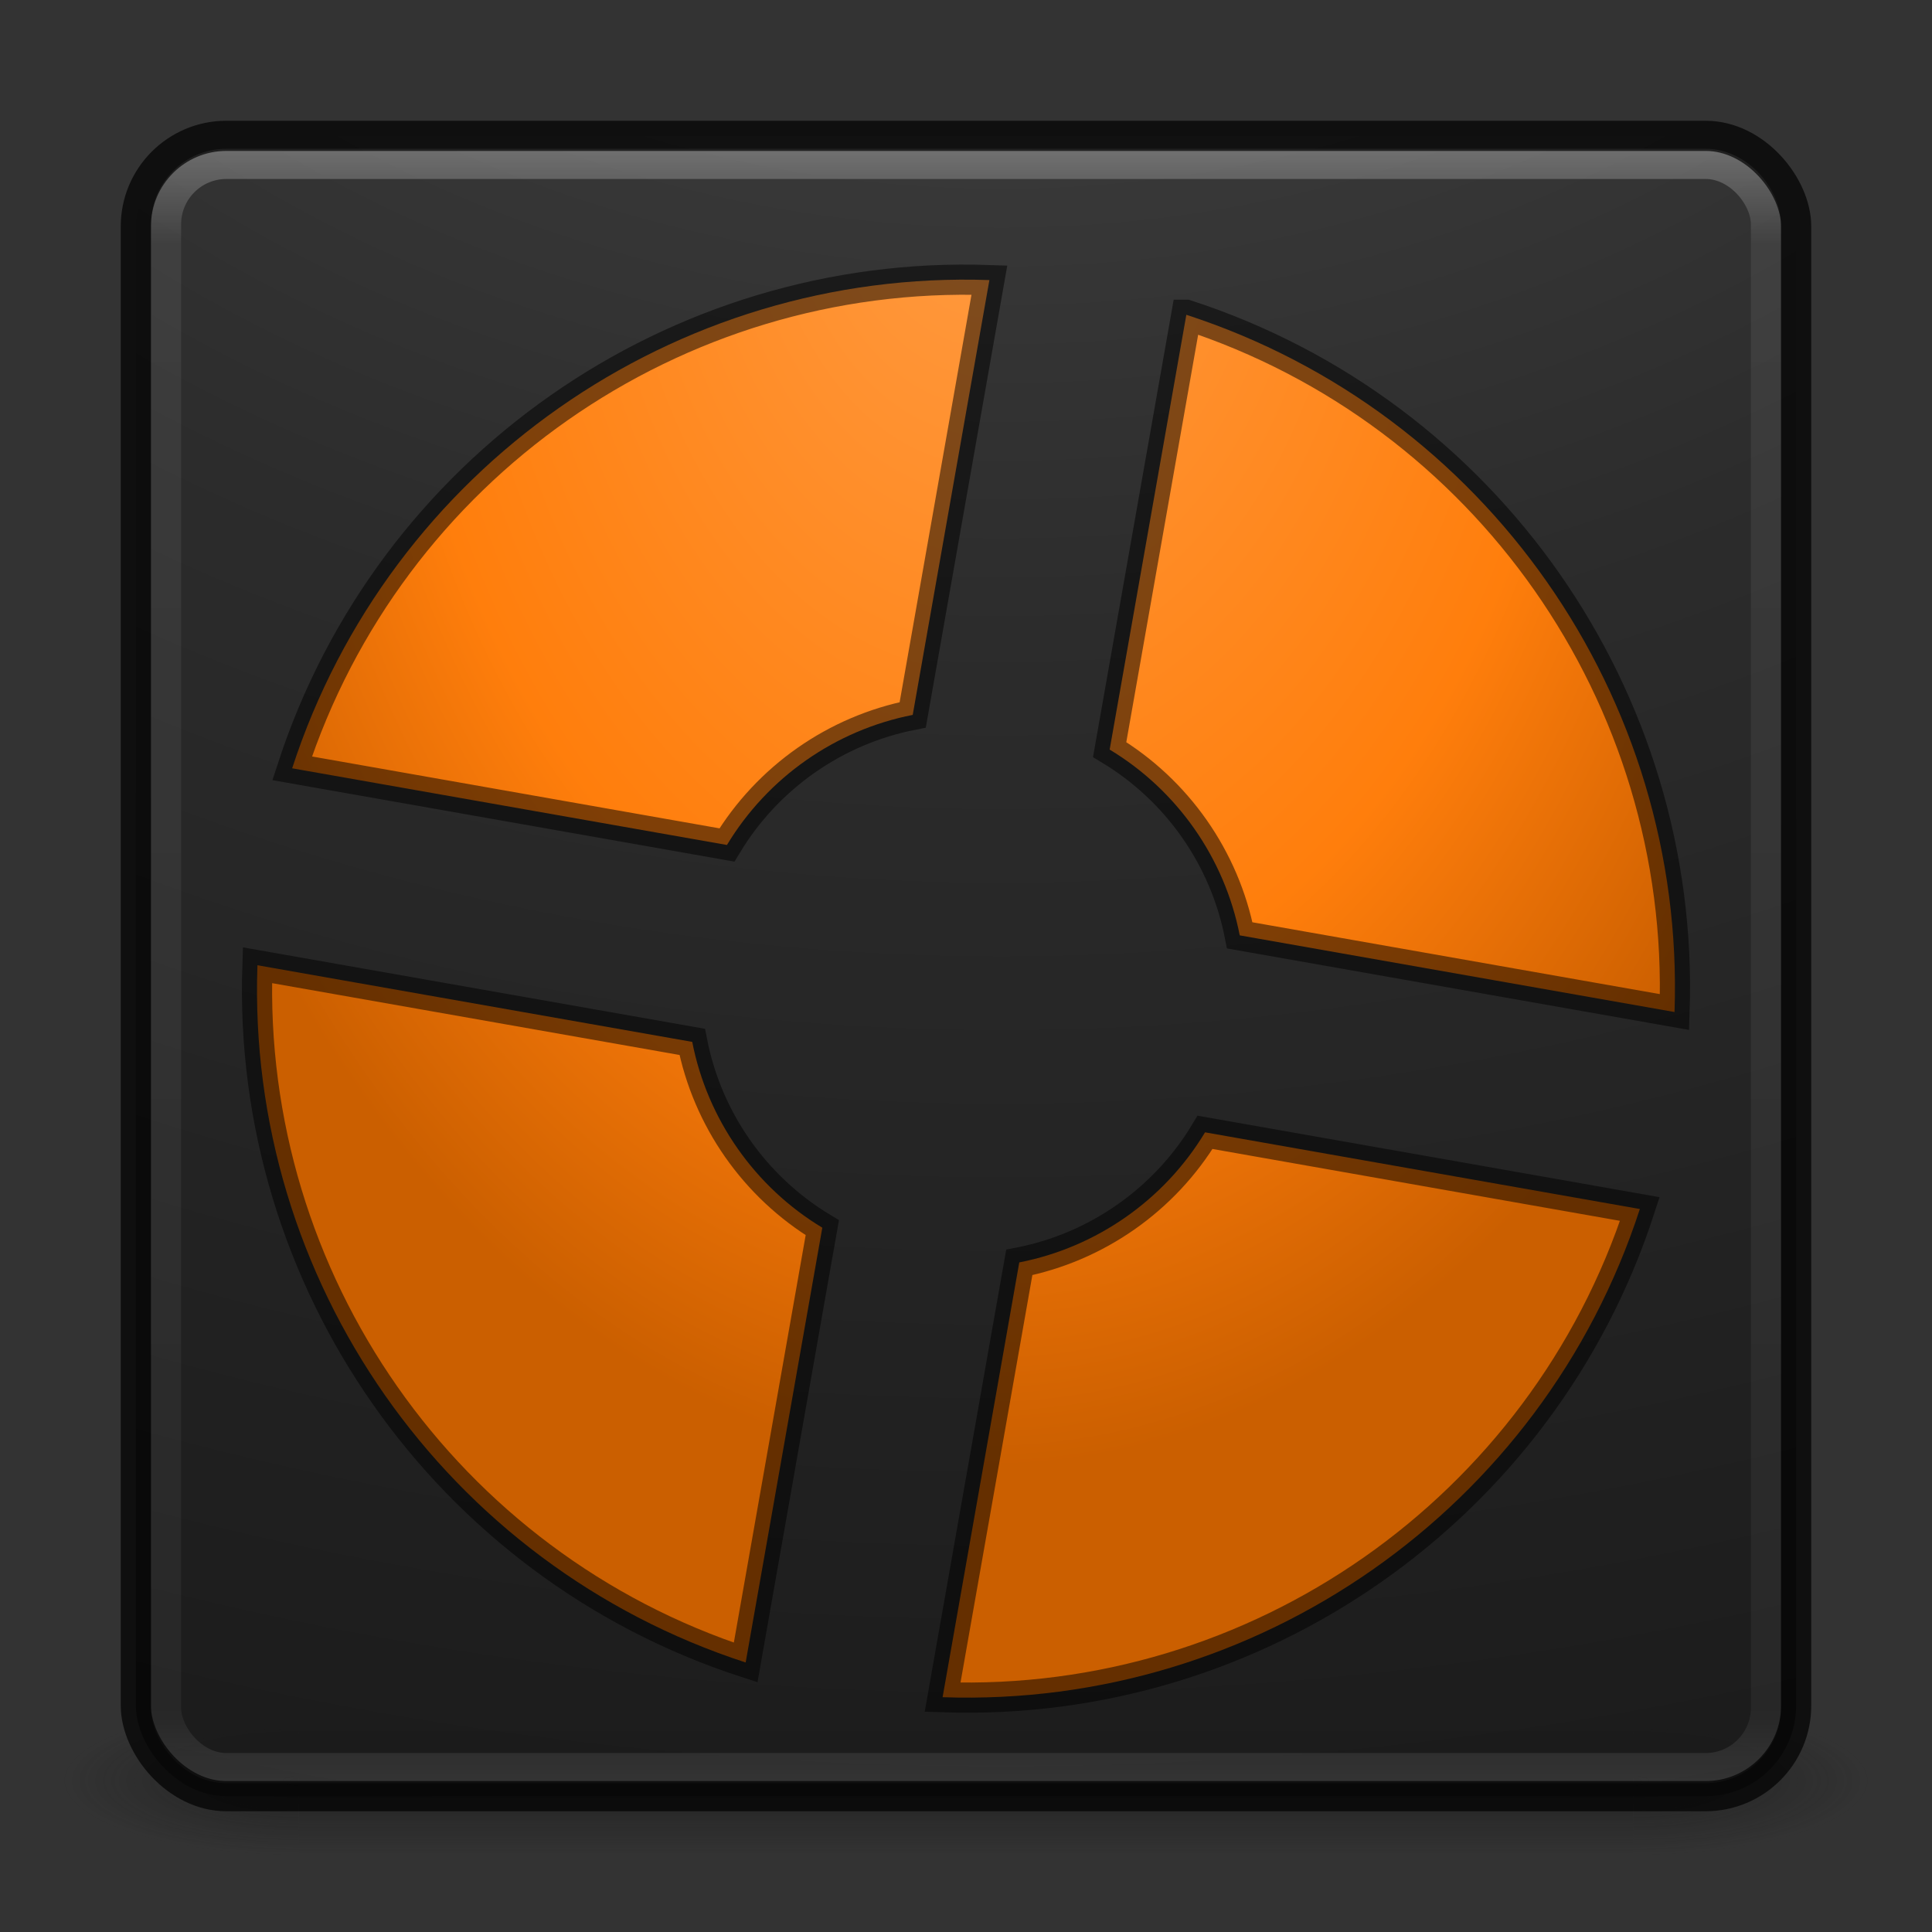 <?xml version="1.0" encoding="UTF-8" standalone="no"?>
<!-- Created with Inkscape (http://www.inkscape.org/) -->

<svg
   xmlns:dc="http://purl.org/dc/elements/1.1/"
   xmlns:cc="http://creativecommons.org/ns#"
   xmlns:rdf="http://www.w3.org/1999/02/22-rdf-syntax-ns#"
   xmlns:svg="http://www.w3.org/2000/svg"
   xmlns="http://www.w3.org/2000/svg"
   xmlns:xlink="http://www.w3.org/1999/xlink"
   xmlns:sodipodi="http://sodipodi.sourceforge.net/DTD/sodipodi-0.dtd"
   xmlns:inkscape="http://www.inkscape.org/namespaces/inkscape"
   version="1.1"
   width="64"
   height="64"
   id="svg4161"
   inkscape:version="0.48.4 r9939"
   sodipodi:docname="metro.svg">
  <rect width="100%" height="100%" fill="#333333" stroke="none"/>
  <sodipodi:namedview
     pagecolor="#ffffff"
     bordercolor="#666666"
     borderopacity="1"
     objecttolerance="10"
     gridtolerance="10"
     guidetolerance="10"
     inkscape:pageopacity="0"
     inkscape:pageshadow="2"
     inkscape:window-width="1920"
     inkscape:window-height="1025"
     id="namedview45"
     showgrid="false"
     inkscape:zoom="1"
     inkscape:cx="-12.925839"
     inkscape:cy="40.122722"
     inkscape:window-x="0"
     inkscape:window-y="30"
     inkscape:window-maximized="1"
     inkscape:current-layer="svg4161" />
  <defs
     id="defs4163">
    <linearGradient
       x1="20"
       y1="26"
       x2="20"
       y2="13"
       id="linearGradient4069"
       xlink:href="#linearGradient3680-6-6-6-3-7-1"
       gradientUnits="userSpaceOnUse"
       gradientTransform="matrix(1.327,0,0,1.327,-0.399,-0.232)" />
    <linearGradient
       id="linearGradient3680-6-6-6-3-7-1">
      <stop
         id="stop3682-4-6-1-3-7-7"
         style="stop-color:#dcdcdc;stop-opacity:1"
         offset="0" />
      <stop
         id="stop3684-8-5-8-0-2-6"
         style="stop-color:#ffffff;stop-opacity:1"
         offset="1" />
    </linearGradient>
    <linearGradient
       x1="24"
       y1="5"
       x2="24"
       y2="43"
       id="linearGradient3180"
       xlink:href="#linearGradient3924-2-2-5-8"
       gradientUnits="userSpaceOnUse"
       gradientTransform="matrix(1.432,0,0,1.436,-2.378,-2.471)" />
    <linearGradient
       id="linearGradient3924-2-2-5-8">
      <stop
         id="stop3926-9-4-9-6"
         style="stop-color:#ffffff;stop-opacity:1"
         offset="0" />
      <stop
         id="stop3928-9-8-6-5"
         style="stop-color:#ffffff;stop-opacity:0.235"
         offset="0.063" />
      <stop
         id="stop3930-3-5-1-7"
         style="stop-color:#ffffff;stop-opacity:0.157"
         offset="0.951" />
      <stop
         id="stop3932-8-0-4-8"
         style="stop-color:#ffffff;stop-opacity:0.392"
         offset="1" />
    </linearGradient>
    <radialGradient
       cx="7.118"
       cy="9.957"
       r="12.672"
       fx="7.118"
       fy="9.957"
       id="radialGradient3988-3"
       xlink:href="#linearGradient2867-449-88-871-390-598-476-591-434-148-57-177-8-3-3-6-4-8-8-8-5-7"
       gradientUnits="userSpaceOnUse"
       gradientTransform="matrix(0,12.89,-15.825,0,190.742,-113.098)" />
    <linearGradient
       id="linearGradient2867-449-88-871-390-598-476-591-434-148-57-177-8-3-3-6-4-8-8-8-5-7">
      <stop
         id="stop3750-1-0-7-6-6-1-3-9-3-9"
         style="stop-color:#505050;stop-opacity:1"
         offset="0" />
      <stop
         id="stop3752-3-7-4-0-32-8-923-0-7-0"
         style="stop-color:#2b2b2b;stop-opacity:1"
         offset="0.262" />
      <stop
         id="stop3754-1-8-5-2-7-6-7-1-9-1"
         style="stop-color:#0a0a0a;stop-opacity:1"
         offset="0.705" />
      <stop
         id="stop3756-1-6-2-6-6-1-96-6-0-1"
         style="stop-color:#000000;stop-opacity:1"
         offset="1" />
    </linearGradient>
    <radialGradient
       cx="4.993"
       cy="43.5"
       r="2.5"
       fx="4.993"
       fy="43.5"
       id="radialGradient3337-2-2"
       xlink:href="#linearGradient3688-166-749-4-0-3-8"
       gradientUnits="userSpaceOnUse"
       gradientTransform="matrix(2.004,0,0,1.4,27.988,-17.4)" />
    <linearGradient
       id="linearGradient3688-166-749-4-0-3-8">
      <stop
         id="stop2883-4-0-1-8"
         style="stop-color:#181818;stop-opacity:1"
         offset="0" />
      <stop
         id="stop2885-9-2-9-6"
         style="stop-color:#181818;stop-opacity:0"
         offset="1" />
    </linearGradient>
    <radialGradient
       cx="4.993"
       cy="43.5"
       r="2.5"
       fx="4.993"
       fy="43.5"
       id="radialGradient3339-1-4"
       xlink:href="#linearGradient3688-464-309-9-2-4-2"
       gradientUnits="userSpaceOnUse"
       gradientTransform="matrix(2.004,0,0,1.4,-20.012,-104.4)" />
    <linearGradient
       id="linearGradient3688-464-309-9-2-4-2">
      <stop
         id="stop2889-7-9-6-9"
         style="stop-color:#181818;stop-opacity:1"
         offset="0" />
      <stop
         id="stop2891-6-6-1-7"
         style="stop-color:#181818;stop-opacity:0"
         offset="1" />
    </linearGradient>
    <linearGradient
       id="linearGradient3702-501-757-8-4-1-1">
      <stop
         id="stop2895-8-9-9-1"
         style="stop-color:#181818;stop-opacity:0"
         offset="0" />
      <stop
         id="stop2897-7-8-7-7"
         style="stop-color:#181818;stop-opacity:1"
         offset="0.5" />
      <stop
         id="stop2899-4-5-1-5"
         style="stop-color:#181818;stop-opacity:0"
         offset="1" />
    </linearGradient>
    <linearGradient
       x1="25.058"
       y1="47.028"
       x2="25.058"
       y2="39.999"
       id="linearGradient4159"
       xlink:href="#linearGradient3702-501-757-8-4-1-1"
       gradientUnits="userSpaceOnUse" />
    <radialGradient
       inkscape:collect="always"
       xlink:href="#linearGradient4777"
       id="radialGradient4789"
       cx="32.008"
       cy="13.46"
       fx="32.008"
       fy="13.46"
       r="20.524"
       gradientTransform="matrix(0,2.139,-2.645,0,67.606,-56.613)"
       gradientUnits="userSpaceOnUse" />
    <linearGradient
       id="linearGradient4777">
      <stop
         style="stop-color:#f8c700;stop-opacity:1;"
         offset="0"
         id="stop4779" />
      <stop
         id="stop4787"
         offset="0.331"
         style="stop-color:#e8ba00;stop-opacity:1;" />
      <stop
         id="stop4785"
         offset="0.506"
         style="stop-color:#dcb000;stop-opacity:1;" />
      <stop
         style="stop-color:#e4b600;stop-opacity:1;"
         offset="1"
         id="stop4781" />
    </linearGradient>
    <radialGradient
       inkscape:collect="always"
       xlink:href="#linearGradient4777"
       id="radialGradient3051"
       gradientUnits="userSpaceOnUse"
       gradientTransform="matrix(0,2.139,-2.645,0,69.09,-57.361)"
       cx="32.008"
       cy="13.46"
       fx="32.008"
       fy="13.46"
       r="20.524" />
    <radialGradient
       inkscape:collect="always"
       xlink:href="#linearGradient4777"
       id="radialGradient3055"
       gradientUnits="userSpaceOnUse"
       gradientTransform="matrix(0,2.139,-2.645,0,66.31,-57.361)"
       cx="32.008"
       cy="13.46"
       fx="32.008"
       fy="13.46"
       r="20.524" />
    <radialGradient
       inkscape:collect="always"
       xlink:href="#linearGradient4777"
       id="radialGradient3059"
       gradientUnits="userSpaceOnUse"
       gradientTransform="matrix(0,2.139,-2.645,0,66.31,-58.581)"
       cx="32.008"
       cy="13.46"
       fx="32.008"
       fy="13.46"
       r="20.524" />
    <radialGradient
       inkscape:collect="always"
       xlink:href="#linearGradient4777"
       id="radialGradient3067"
       gradientUnits="userSpaceOnUse"
       gradientTransform="matrix(0,2.139,-2.645,0,67.598,-57.361)"
       cx="32.008"
       cy="13.46"
       fx="32.008"
       fy="13.46"
       r="20.524" />
    <radialGradient
       inkscape:collect="always"
       xlink:href="#radialGradient3093-0-3-6"
       id="radialGradient3188"
       gradientUnits="userSpaceOnUse"
       gradientTransform="matrix(0,3.065,-2.265,0,68.223,-78.73)"
       cx="27.853"
       cy="15.612"
       fx="27.853"
       fy="15.612"
       r="16.796" />
    <radialGradient
       cx="23.896"
       cy="3.99"
       r="20.397"
       id="radialGradient3093-0-3-6"
       gradientUnits="userSpaceOnUse"
       gradientTransform="matrix(0,1.232,-1.626,0,18.487,-28.722)">
      <stop
         id="stop3244-9-33-7-0"
         style="stop-color:#ff9c44;stop-opacity:1;"
         offset="0" />
      <stop
         id="stop3248-1-7-8-8"
         style="stop-color:#ff7e0c;stop-opacity:1;"
         offset="0.661" />
      <stop
         id="stop3250-9-3-0-5"
         style="stop-color:#cb5f00;stop-opacity:1;"
         offset="1" />
    </radialGradient>
    <radialGradient
       r="16.796"
       fy="15.612"
       fx="27.853"
       cy="15.612"
       cx="27.853"
       gradientTransform="matrix(0,3.065,-2.265,0,23.293,-71.971)"
       gradientUnits="userSpaceOnUse"
       id="radialGradient3200"
       xlink:href="#radialGradient3093-0-3-6"
       inkscape:collect="always" />
    <radialGradient
       inkscape:collect="always"
       xlink:href="#radialGradient3093-0-3-6"
       id="radialGradient3860"
       cx="32.678"
       cy="4.14"
       fx="32.678"
       fy="4.14"
       r="23.486"
       gradientUnits="userSpaceOnUse"
       gradientTransform="matrix(-1.3187986e-8,1.894,-1.279,0,37.973,-57.752)" />
  </defs>
  <g
     id="g3862">
    <g
       id="layer1">
      <g
         style="opacity:0.6"
         id="g3712-8-2-4-4"
         transform="matrix(1.579,0,0,0.714,-5.895,27.929)">
        <rect
           style="fill:url(#radialGradient3337-2-2);fill-opacity:1;stroke:none"
           id="rect2801-5-5-7-9"
           y="40"
           x="38"
           height="7"
           width="5" />
        <rect
           style="fill:url(#radialGradient3339-1-4);fill-opacity:1;stroke:none"
           id="rect3696-3-0-3-7"
           transform="scale(-1,-1)"
           y="-47"
           x="-10"
           height="7"
           width="5" />
        <rect
           style="fill:url(#linearGradient4159);fill-opacity:1;stroke:none"
           id="rect3700-5-6-8-4"
           y="40"
           x="10"
           height="7"
           width="28" />
      </g>
      <rect
         style="opacity:0.9;color:#000000;fill:url(#radialGradient3988-3);fill-opacity:1;fill-rule:nonzero;stroke:none;stroke-width:1;marker:none;visibility:visible;display:inline;overflow:visible;enable-background:accumulate"
         id="rect5505-21-3-8-5-2"
         y="4.5"
         x="4.5"
         ry="3"
         rx="3"
         height="55"
         width="55" />
      <rect
         style="opacity:0.3;fill:none;stroke:url(#linearGradient3180);stroke-width:1;stroke-linecap:round;stroke-linejoin:round;stroke-miterlimit:4;stroke-opacity:1;stroke-dasharray:none;stroke-dashoffset:0"
         id="rect6741-5-0-2-3"
         y="5.429"
         x="5.5"
         ry="2"
         rx="2"
         height="53.142"
         width="53" />
      <rect
         style="opacity:0.7;color:#000000;fill:none;stroke:#000000;stroke-width:1;stroke-linecap:round;stroke-linejoin:round;stroke-miterlimit:4;stroke-opacity:1;stroke-dasharray:none;stroke-dashoffset:0;marker:none;visibility:visible;display:inline;overflow:visible;enable-background:accumulate"
         id="rect5505-21-3-8-9-1-1"
         y="4.5"
         x="4.5"
         ry="3"
         rx="3"
         height="55"
         width="55" />
    </g>
    <path
       id="path3032"
       d="M 32.775,9.278 C 22.346,8.915 12.904,15.526 9.678,25.451 l 14.403,2.54 c 1.348,-2.236 3.592,-3.808 6.154,-4.309 L 32.775,9.278 z m 6.524,1.15 -2.54,14.403 c 2.236,1.348 3.808,3.592 4.309,6.154 l 14.403,2.54 C 55.835,23.096 49.224,13.654 39.3,10.428 z M 8.528,31.975 C 8.165,42.404 14.776,51.846 24.701,55.072 L 27.24,40.669 C 25.004,39.321 23.432,37.077 22.931,34.514 L 8.528,31.975 z m 31.391,5.535 c -1.348,2.236 -3.592,3.808 -6.154,4.309 l -2.54,14.403 c 10.43,0.363 19.871,-6.248 23.097,-16.172 L 39.919,37.51 z"
       style="fill:url(#radialGradient3860);fill-opacity:1;stroke:none"
       inkscape:connector-curvature="0" />
    <path
       style="opacity:0.5;fill:none;stroke:#000000;stroke-width:1;stroke-opacity:1"
       d="M 32.775,9.278 C 22.346,8.915 12.904,15.526 9.678,25.451 l 14.403,2.54 c 1.348,-2.236 3.592,-3.808 6.154,-4.309 L 32.775,9.278 z m 6.524,1.15 -2.54,14.403 c 2.236,1.348 3.808,3.592 4.309,6.154 l 14.403,2.54 C 55.835,23.096 49.224,13.654 39.3,10.428 z M 8.528,31.975 C 8.165,42.404 14.776,51.846 24.701,55.072 L 27.24,40.669 C 25.004,39.321 23.432,37.077 22.931,34.514 L 8.528,31.975 z m 31.391,5.535 c -1.348,2.236 -3.592,3.808 -6.154,4.309 l -2.54,14.403 c 10.43,0.363 19.871,-6.248 23.097,-16.172 L 39.919,37.51 z"
       id="path3052"
       inkscape:connector-curvature="0" />
  </g>
</svg>
